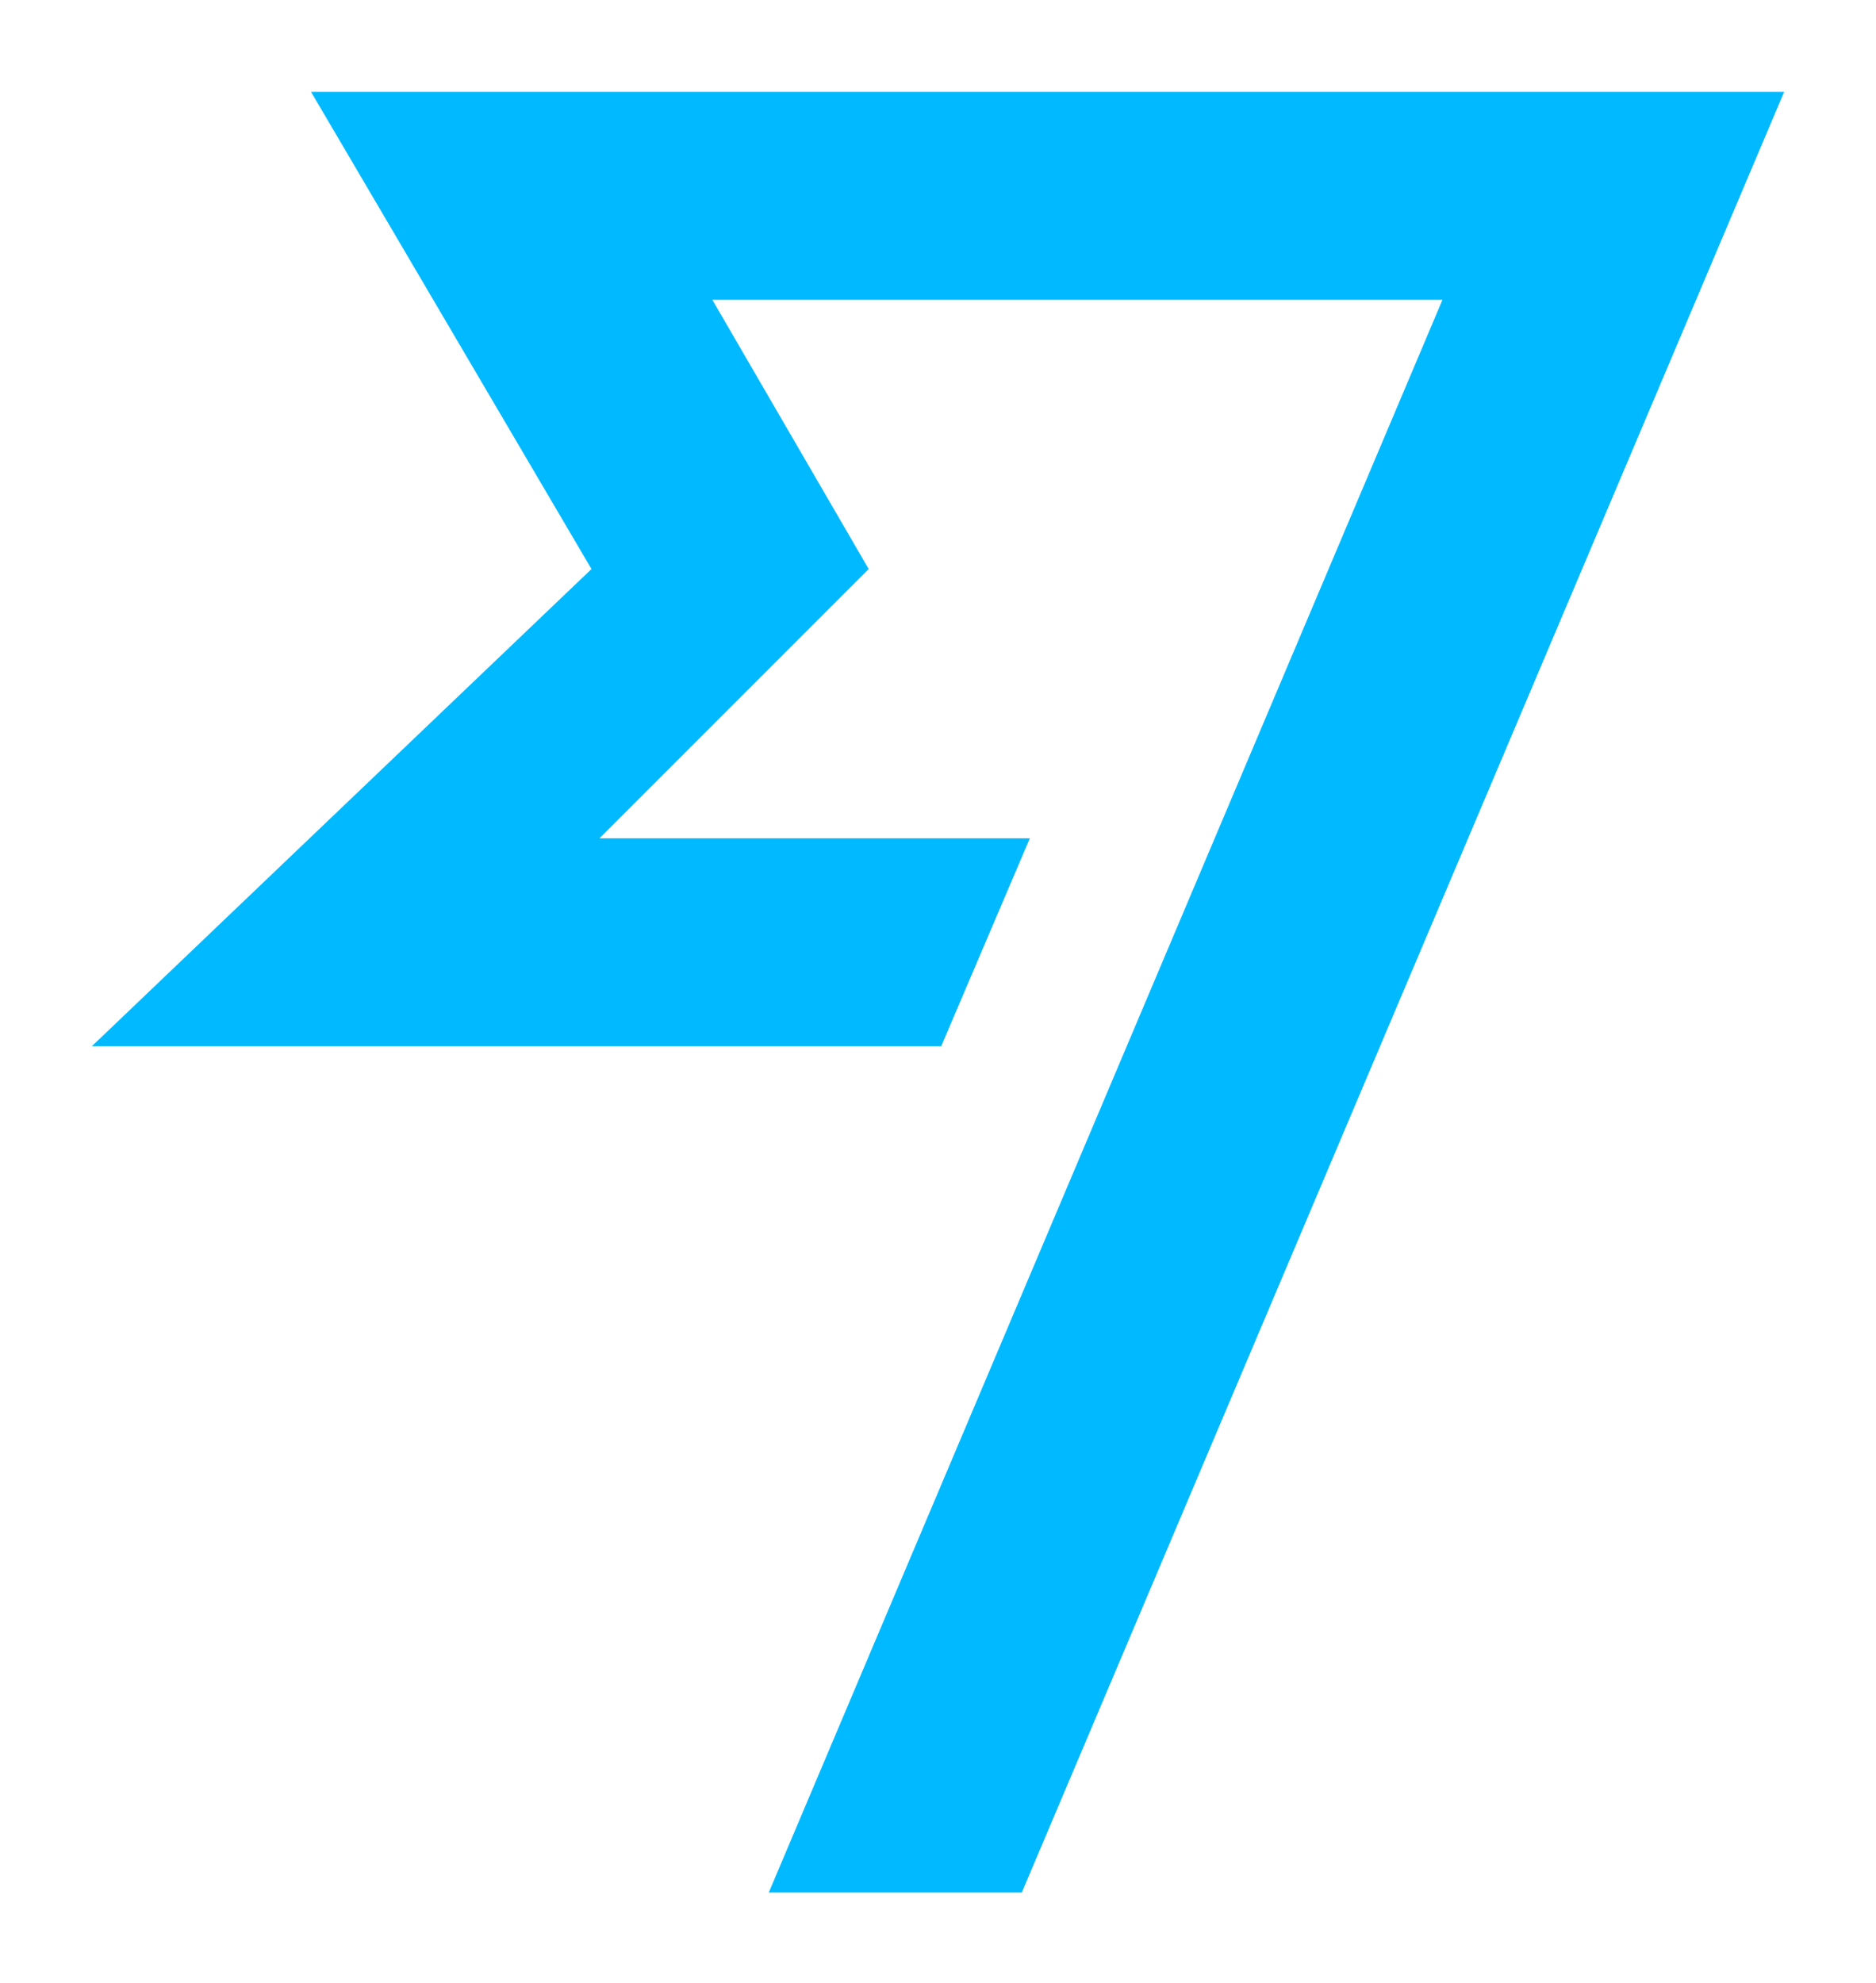 <?xml version="1.0" encoding="utf-8"?>
<!-- Generator: Adobe Illustrator 25.1.0, SVG Export Plug-In . SVG Version: 6.00 Build 0)  -->
<svg version="1.1" id="Layer_1" xmlns="http://www.w3.org/2000/svg" xmlns:xlink="http://www.w3.org/1999/xlink" x="0px" y="0px"
	 viewBox="0 0 116.4 123" style="enable-background:new 0 0 116.4 123;" xml:space="preserve">
<style type="text/css">
	.st0{fill:#00B9FF;}
</style>
<g id="Brand_Blue">
	<polygon class="st0" points="36.7,35.3 5.7,64.9 58.4,64.9 63.9,52 37.2,52 53.9,35.3 44.2,18.6 89.5,18.6 47.7,117.4 63.4,117.4 
		110.7,5.7 19.3,5.7 	"/>
</g>
</svg>
